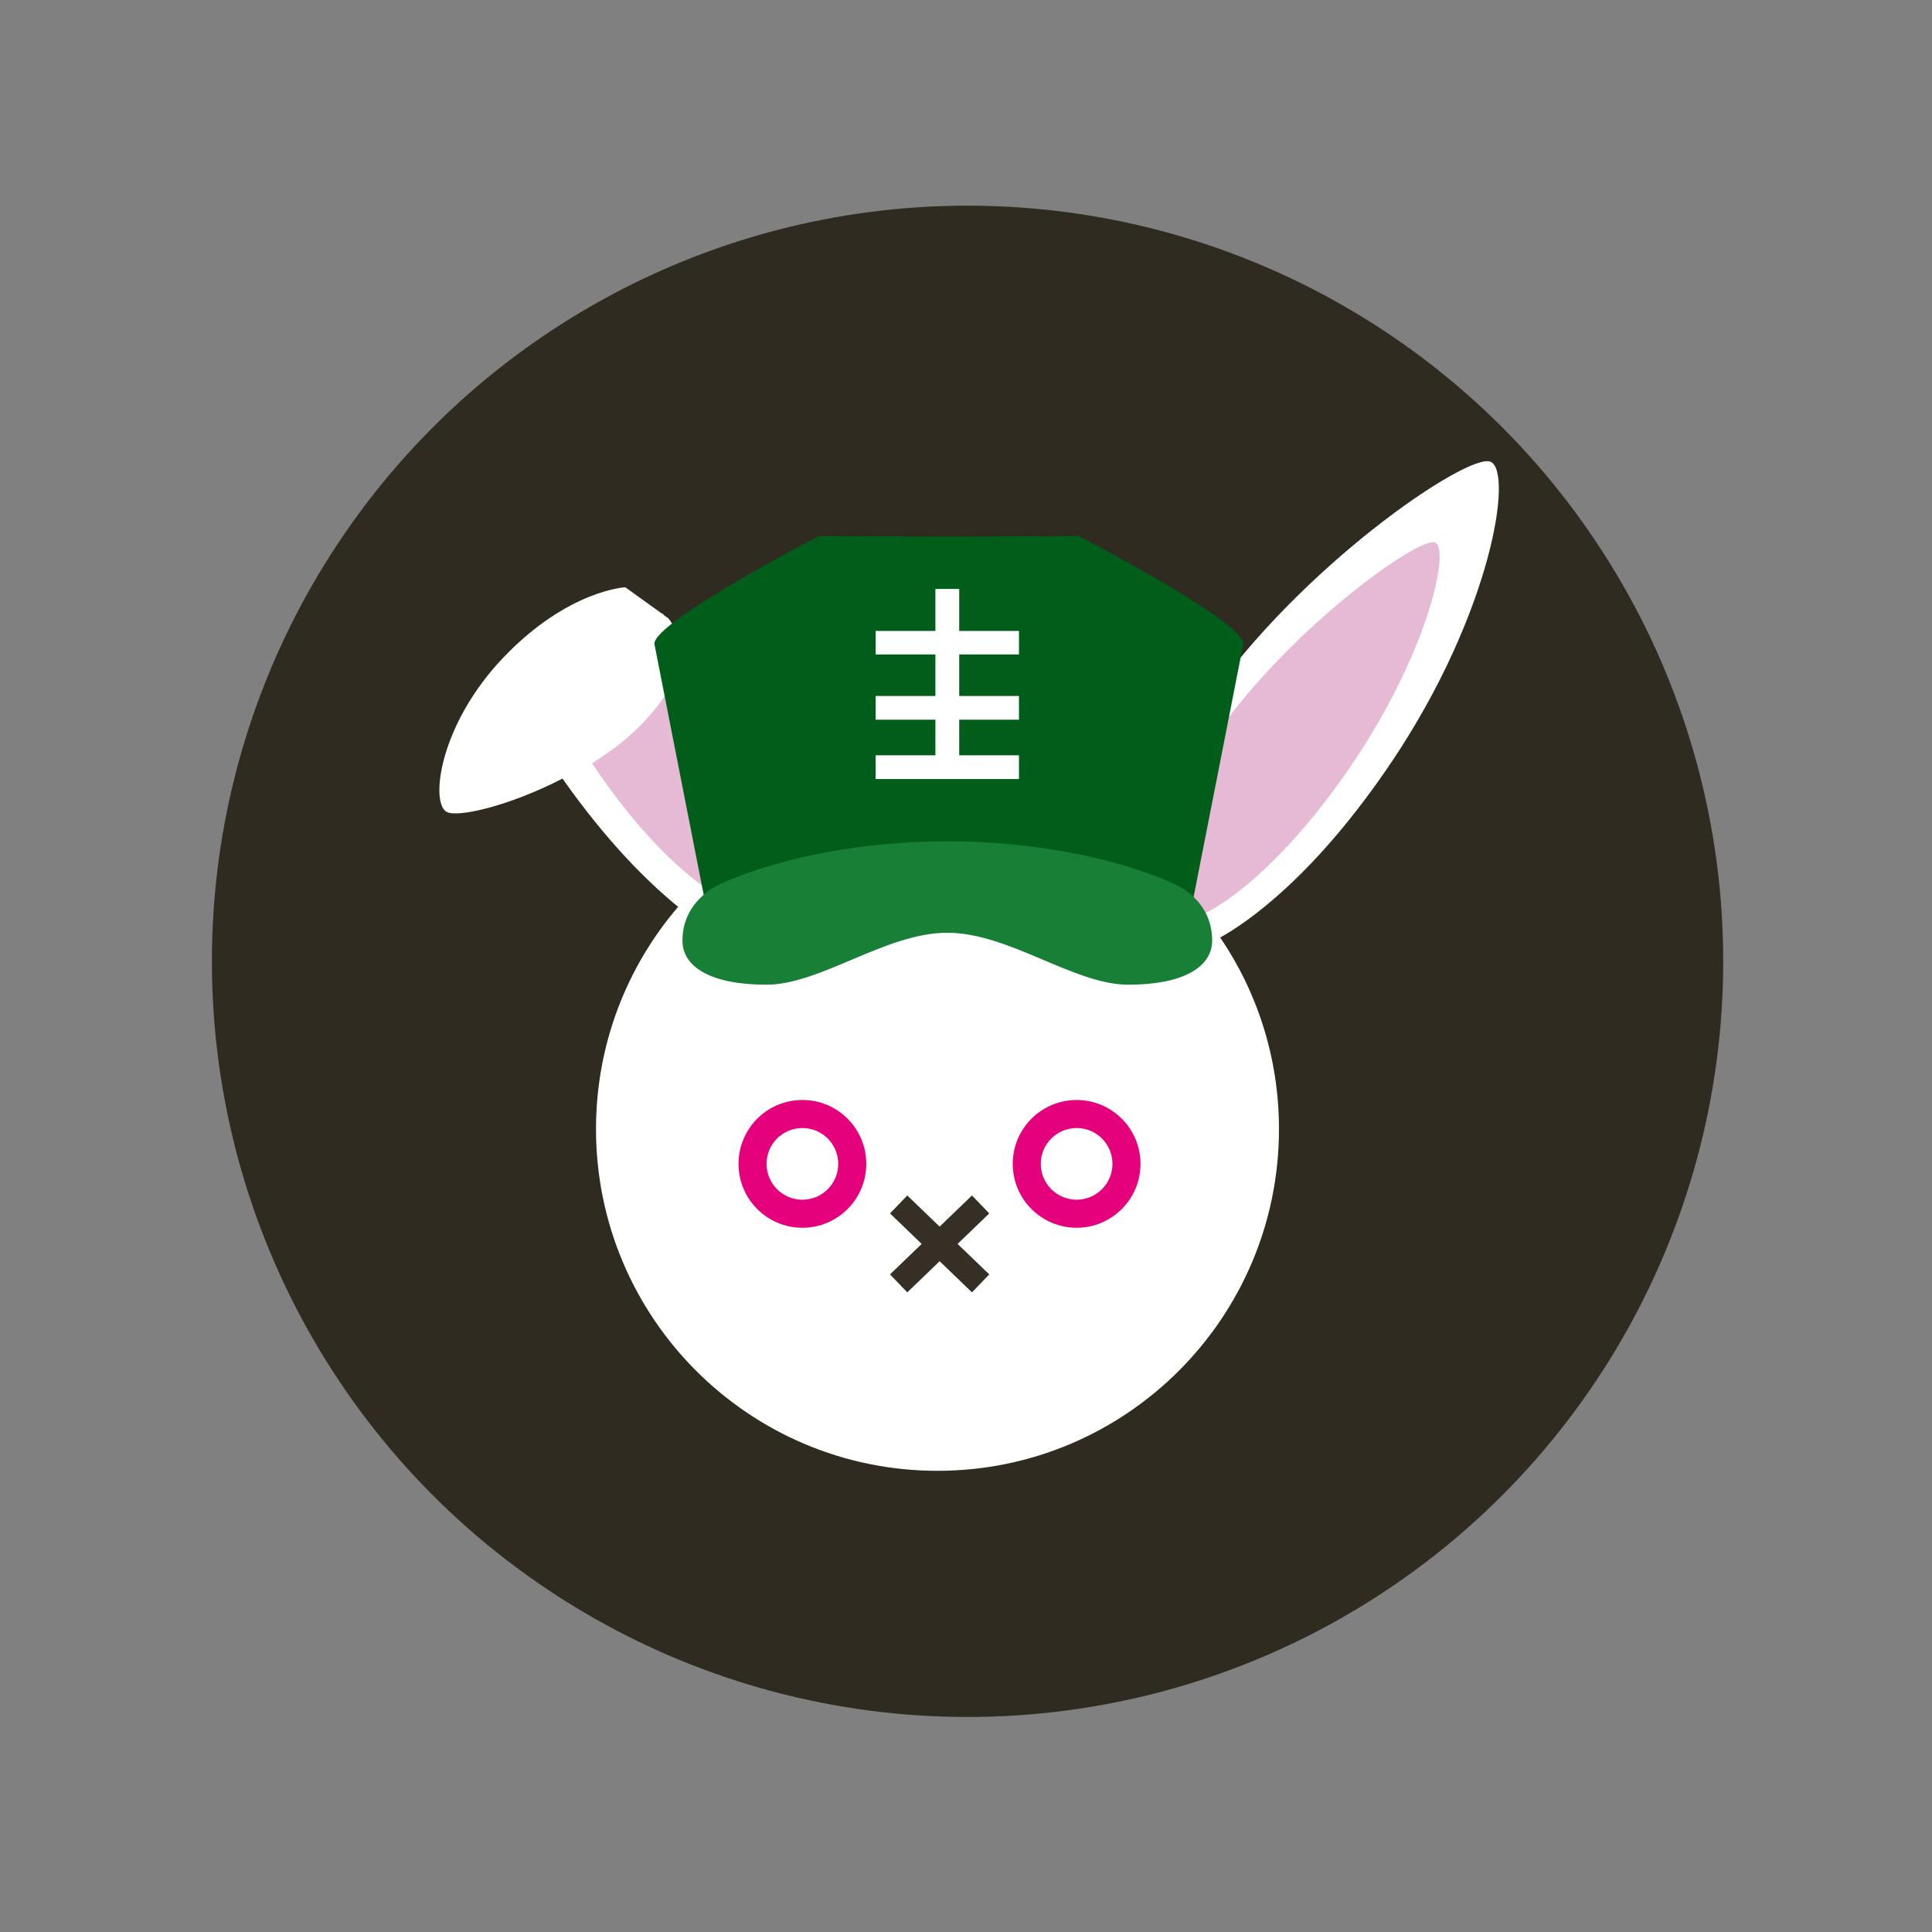 <?xml version="1.0" encoding="UTF-8"?>
<svg width="620px" height="620px" viewBox="0 0 620 620" version="1.1" xmlns="http://www.w3.org/2000/svg" xmlns:xlink="http://www.w3.org/1999/xlink">
    <rect x="0" y="0" width="620" height="620" fill="#808080" stroke="none"/>
    <!-- Generator: Sketch 47.1 (45422) - http://www.bohemiancoding.com/sketch -->
    <title>kgalik-candidate</title>
    <desc>Created with Sketch.</desc>
    <defs></defs>
    <g id="Page-1" stroke="none" stroke-width="1" fill="none" fill-rule="evenodd">
        <g id="kgalik-candidate">
            <circle id="Oval" fill="#2F2B20" cx="310.5" cy="308.5" r="242.5"></circle>
            <g id="kgalik" transform="translate(141, 148)">
                <path d="M337.218,0.136 C329.645,-2.517 275.95,33.94 245.808,77.976 C230.888,99.728 225.511,115.114 224.072,125.498 C206.048,112.386 183.858,104.655 159.85,104.655 C143.719,104.655 128.497,108.141 114.713,114.356 C111.684,104.958 105.928,92.983 95.628,77.976 C89.418,68.881 82.148,60.089 74.574,51.979 C73.968,50.918 73.438,50.387 73.438,50.387 L72.226,49.553 C71.999,49.326 71.772,49.099 71.621,48.871 C71.545,48.871 71.545,48.947 71.469,48.947 L59.655,40.458 C59.655,40.458 41.251,41.368 20.652,62.893 C0.052,84.342 -3.053,109.581 2.324,112.537 C5.884,114.508 22.848,110.491 39.51,101.851 C53.747,122.087 66.774,134.972 76.619,143.006 C60.185,162.182 50.264,187.118 50.264,214.327 C50.264,274.886 99.339,324 159.85,324 C220.361,324 269.437,274.886 269.437,214.327 C269.437,191.514 262.469,170.367 250.579,152.859 C259.288,148.008 280.873,133.229 305.562,96.545 C337.748,48.644 344.792,2.789 337.218,0.136 Z" id="Shape" fill="#FFFFFF" fill-rule="nonzero"></path>
                <path d="M49.076,97.089 C49.076,97.013 49,97.013 49,96.938 C54.578,93.469 59.775,89.548 64.13,85.174 C71.237,78.085 74.829,71.977 76.51,67 C81.63,72.731 86.52,78.839 90.8,85.098 C101.269,100.407 105.548,111.341 107,118.882 C98.594,123.633 90.953,129.364 84.075,136 C76.281,130.269 63.519,118.656 49.076,97.089 Z" id="Shape" fill="#E6B9D5" fill-rule="nonzero"></path>
                <g id="Group" transform="translate(147, 238)" stroke="#362F26" stroke-width="8">
                    <path d="M0.386,0.52 L26.691,25.851" id="Shape"></path>
                    <path d="M0.386,25.851 L26.691,0.52" id="Shape"></path>
                </g>
                <circle id="Oval" fill="#E5007C" fill-rule="nonzero" cx="116.5" cy="225.5" r="20.5"></circle>
                <circle id="Oval" fill="#FFFFFF" fill-rule="nonzero" cx="116.5" cy="225.5" r="11.5"></circle>
                <circle id="Oval" fill="#E5007C" fill-rule="nonzero" cx="204.5" cy="225.5" r="20.5"></circle>
                <circle id="Oval" fill="#FFFFFF" fill-rule="nonzero" cx="204.5" cy="225.5" r="11.5"></circle>
                <path d="M232.907,137.183 C232.907,137.183 222.581,125.345 249.99,86.718 C274.058,52.795 314.298,24.261 319.46,26.083 C324.699,27.904 316.879,62.889 291.217,99.695 C265.554,136.5 245.814,145 245.814,145 L232.907,137.183 Z" id="Shape" fill="#E6B9D5" fill-rule="nonzero"></path>
                <path d="M205.129,24 L163.5,24.227 L121.871,24 C121.871,24 69,51.346 69,58.598 L86.168,146 C86.168,146 112.68,132.554 159.094,130.741 C160.537,130.665 162.057,130.665 163.5,130.665 C164.943,130.665 166.463,130.665 167.906,130.741 C214.32,132.554 240.832,146 240.832,146 L258,58.598 C258,51.346 205.129,24 205.129,24 Z" id="Shape" fill="#005E1A" fill-rule="nonzero"></path>
                <polygon id="Shape" fill="#FFFFFF" fill-rule="nonzero" points="186 62.019 186 54.479 166.821 54.479 166.821 41 159.179 41 159.179 54.479 140 54.479 140 62.019 159.179 62.019 159.179 75.346 140 75.346 140 82.961 159.179 82.961 159.179 94.385 140 94.385 140 102 186 102 186 94.385 166.821 94.385 166.821 82.961 186 82.961 186 75.346 166.821 75.346 166.821 62.019"></polygon>
                <path d="M238.547,137.157 C234.312,134.367 205.954,122 163,122 C120.046,122 91.688,134.367 87.453,137.157 C83.218,139.948 78,145.151 78,153.823 C78,162.495 87.453,168 104.922,168 C122.391,168 143.187,151.334 163,151.334 C182.813,151.334 203.609,168 221.078,168 C238.547,168 248,162.42 248,153.823 C248,145.075 242.858,139.872 238.547,137.157 Z" id="Shape" fill="#177F36" fill-rule="nonzero"></path>
            </g>
        </g>
    </g>
</svg>